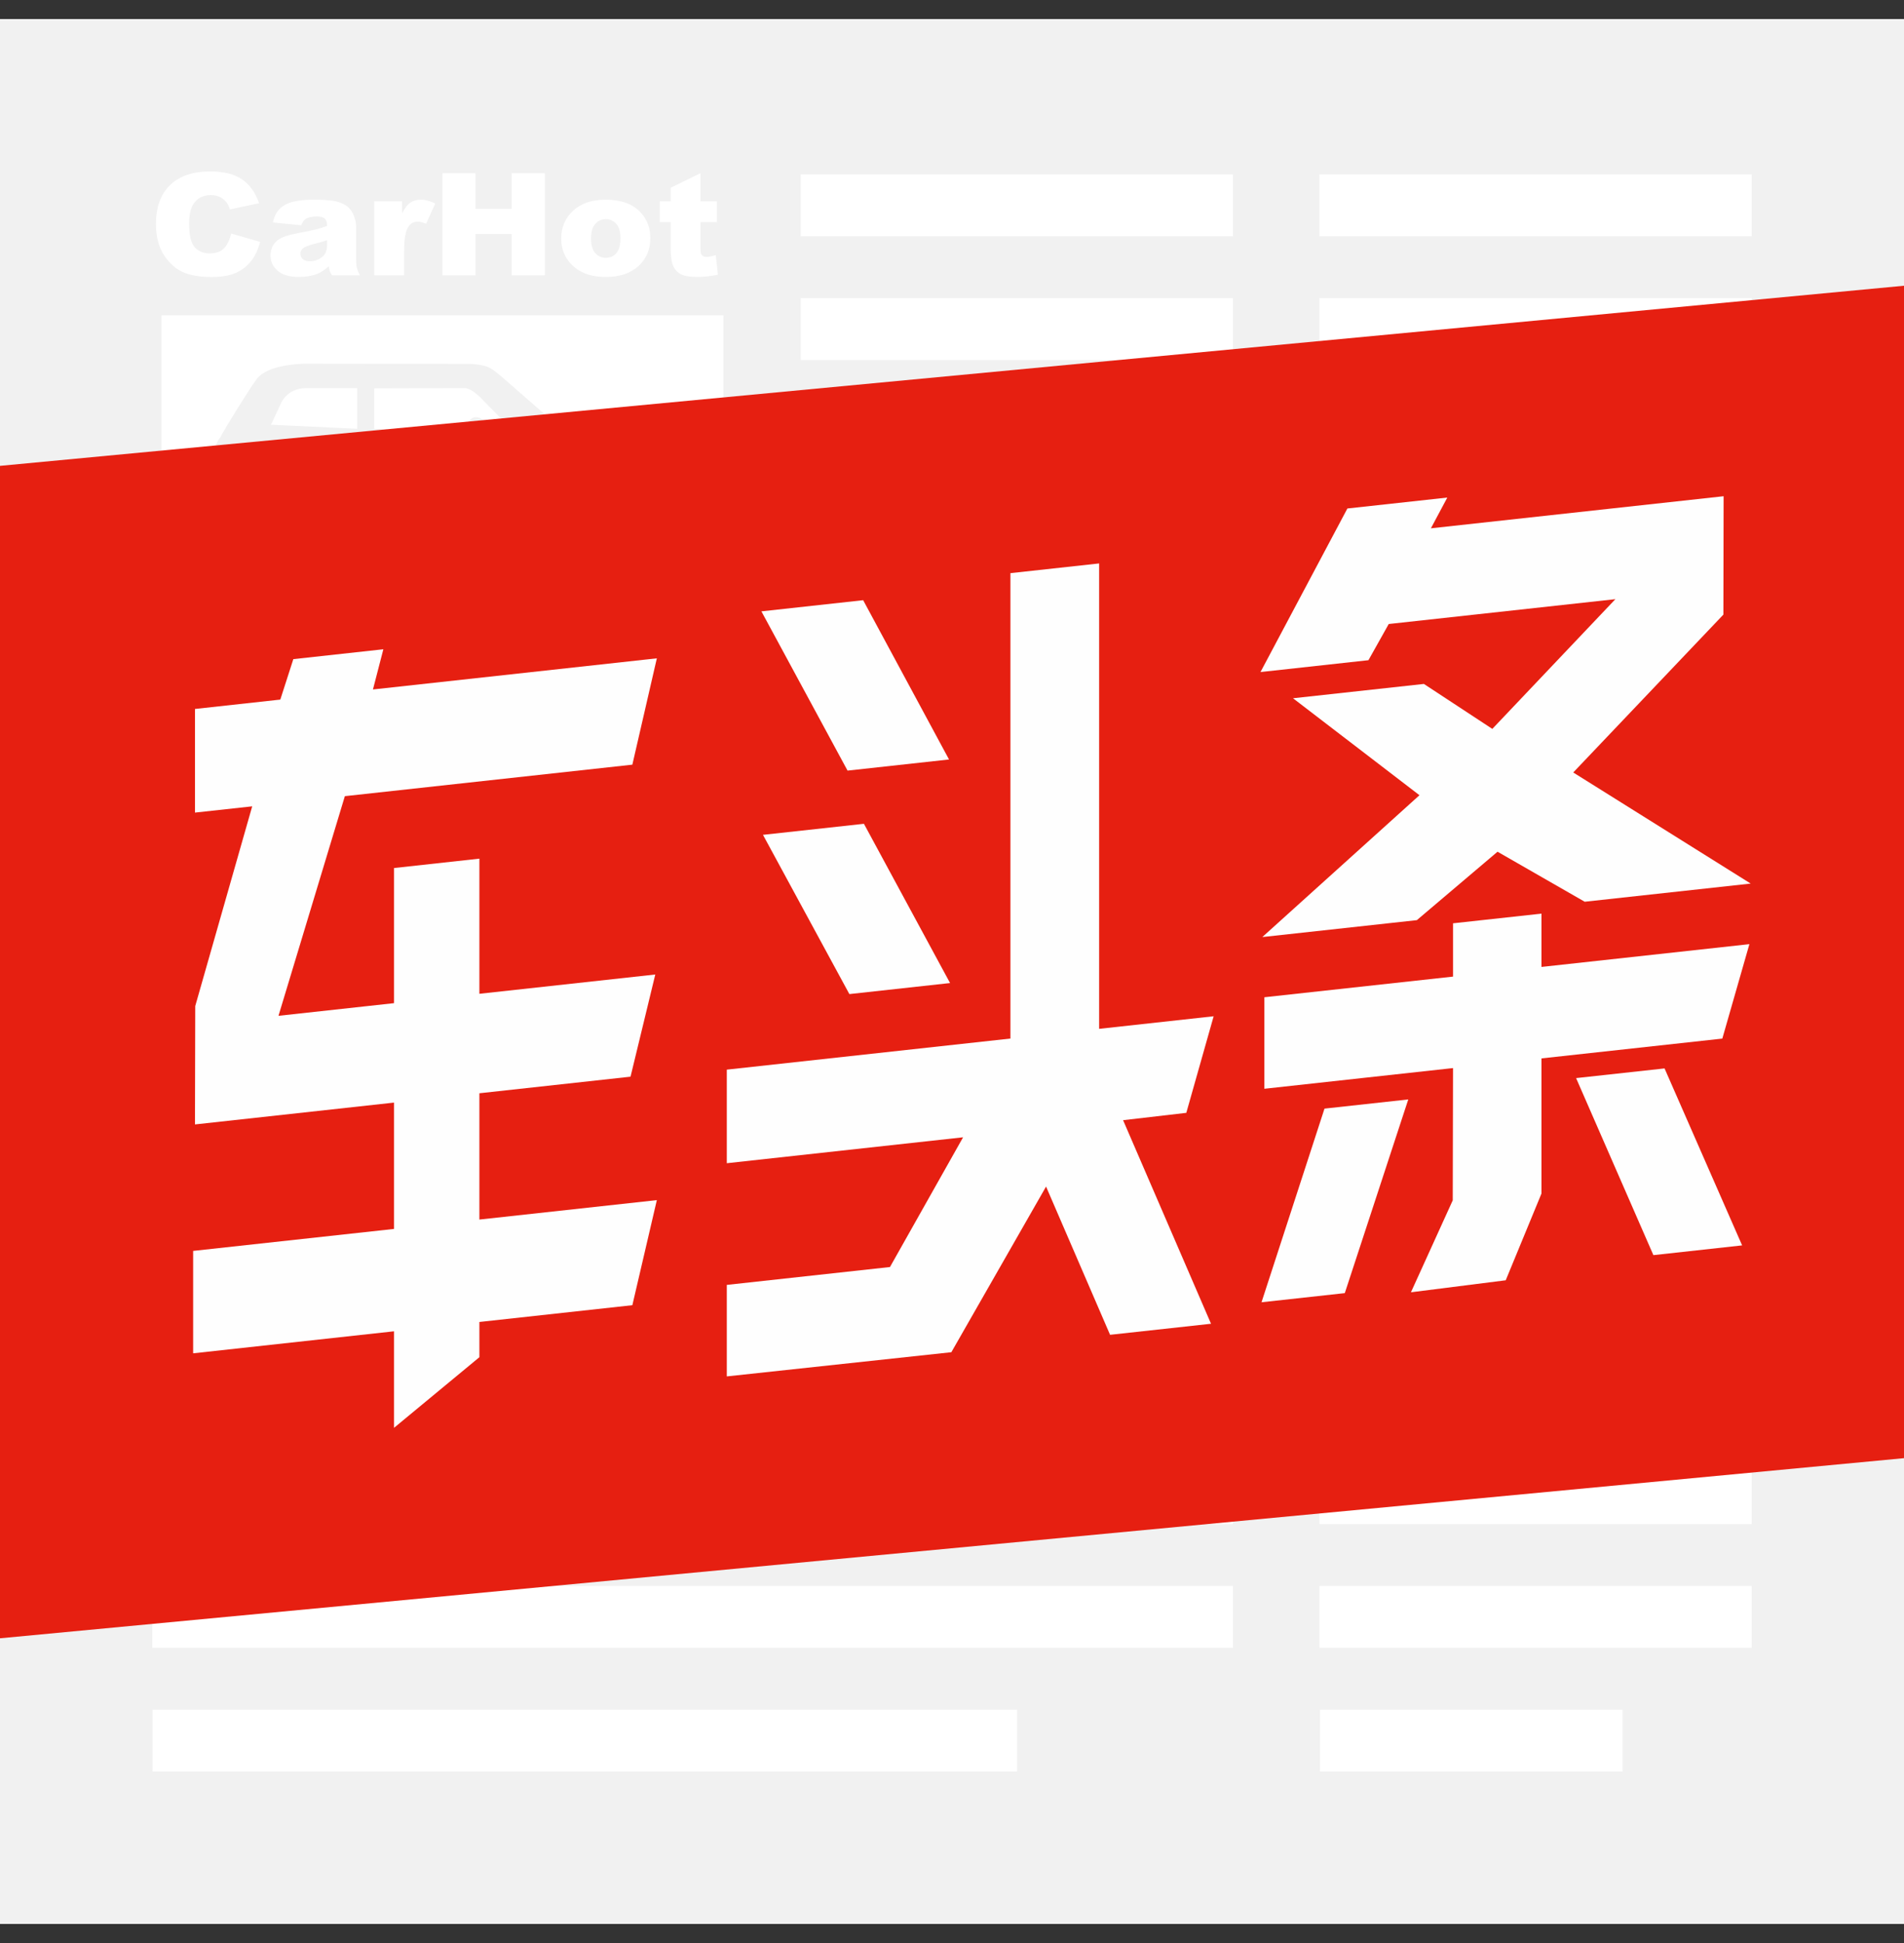 <?xml version="1.0" encoding="UTF-8"?>
<svg width="50px" height="51px" viewBox="0 0 50 51" version="1.1" xmlns="http://www.w3.org/2000/svg" xmlns:xlink="http://www.w3.org/1999/xlink">
    <rect x="0" y="0" width="50" height="51" fill="#333333" stroke="none"/>
    <!-- Generator: Sketch 43.1 (39012) - http://www.bohemiancoding.com/sketch -->
    <title>车头条</title>
    <desc>Created with Sketch.</desc>
    <defs></defs>
    <g id="首页" stroke="none" stroke-width="1" fill="none" fill-rule="evenodd">
        <g id="01-首页" transform="translate(-12, -192)">
            <g id="List" transform="translate(12, 115)">
                <g id="item2" transform="translate(0, 74.5)">
                    <g id="车头条" transform="translate(0, 3)">
                        <rect id="Rectangle-3-Copy" fill="#F1F1F1" x="0" y="0" width="50" height="50"></rect>
                        <path d="M4.24,18.67 L4.24,7.776 L18.997,7.776 L18.997,18.67 L4.24,18.67 Z M17.887,12.463 C17.887,12.463 17.943,11.729 16.866,11.175 C16.866,11.175 16.519,10.98 15.046,10.968 C14.953,10.967 13.191,9.392 13.109,9.334 C12.91,9.187 12.869,9.088 12.374,9.052 C11.767,9.051 8.248,9.047 8.248,9.047 C8.248,9.047 7,8.983 6.699,9.511 C6.604,9.621 5.812,10.894 5.798,10.962 C5.798,10.962 5.771,10.992 5.731,11.057 C5.636,11.21 5.462,11.767 5.367,12.351 C5.357,12.387 5.35,12.424 5.35,12.463 L5.35,13.103 C5.35,13.339 5.55,13.53 5.798,13.53 L5.818,13.53 C5.805,13.461 5.798,13.39 5.798,13.317 C5.798,12.61 6.399,12.036 7.141,12.036 C7.882,12.036 8.484,12.61 8.484,13.317 C8.484,13.39 8.476,13.461 8.464,13.53 L14.325,13.53 C14.313,13.461 14.305,13.39 14.305,13.317 C14.305,12.61 14.907,12.036 15.648,12.036 C16.39,12.036 16.992,12.61 16.992,13.317 C16.992,13.39 16.984,13.461 16.971,13.53 L17.439,13.53 C17.686,13.53 17.887,13.339 17.887,13.103 L17.887,12.463 Z M12.199,9.687 C12.423,9.687 12.738,10.061 12.738,10.061 L13.668,10.995 L13.008,10.954 C12.864,10.65 12.698,10.485 12.546,10.455 C12.361,10.42 12.283,10.608 12.283,10.608 L12.283,10.909 L9.827,10.755 L9.827,9.694 C9.827,9.694 11.975,9.687 12.199,9.687 Z M15.648,14.171 C16.143,14.171 16.544,13.788 16.544,13.317 C16.544,12.845 16.143,12.463 15.648,12.463 C15.154,12.463 14.753,12.845 14.753,13.317 C14.753,13.788 15.154,14.171 15.648,14.171 Z M7.141,14.171 C7.635,14.171 8.036,13.788 8.036,13.317 C8.036,12.845 7.635,12.463 7.141,12.463 C6.646,12.463 6.245,12.845 6.245,13.317 C6.245,13.788 6.646,14.171 7.141,14.171 Z M6.069,5.629 L6.831,5.849 C6.779,6.052 6.699,6.222 6.589,6.359 C6.479,6.495 6.343,6.598 6.18,6.668 C6.017,6.737 5.809,6.772 5.558,6.772 C5.252,6.772 5.002,6.73 4.809,6.645 C4.615,6.56 4.448,6.411 4.307,6.198 C4.167,5.985 4.096,5.712 4.096,5.38 C4.096,4.936 4.22,4.595 4.467,4.357 C4.715,4.119 5.065,4 5.517,4 C5.871,4 6.15,4.068 6.352,4.205 C6.555,4.341 6.705,4.551 6.804,4.834 L6.037,4.997 C6.01,4.915 5.982,4.855 5.953,4.817 C5.904,4.754 5.844,4.705 5.774,4.671 C5.704,4.637 5.625,4.62 5.538,4.62 C5.341,4.62 5.191,4.695 5.086,4.846 C5.007,4.958 4.967,5.134 4.967,5.374 C4.967,5.671 5.014,5.875 5.109,5.985 C5.203,6.095 5.336,6.15 5.508,6.15 C5.674,6.15 5.799,6.106 5.884,6.017 C5.969,5.928 6.031,5.799 6.069,5.629 Z M7.912,5.413 L7.166,5.339 C7.194,5.214 7.235,5.116 7.288,5.045 C7.341,4.974 7.417,4.912 7.517,4.859 C7.589,4.822 7.687,4.792 7.812,4.772 C7.938,4.751 8.073,4.741 8.219,4.741 C8.453,4.741 8.641,4.753 8.783,4.778 C8.925,4.803 9.043,4.855 9.137,4.934 C9.204,4.989 9.256,5.067 9.295,5.168 C9.333,5.268 9.352,5.364 9.352,5.456 L9.352,6.313 C9.352,6.405 9.358,6.476 9.37,6.528 C9.382,6.58 9.409,6.646 9.45,6.726 L8.718,6.726 C8.688,6.676 8.669,6.638 8.66,6.612 C8.651,6.586 8.642,6.545 8.633,6.489 C8.531,6.583 8.429,6.65 8.328,6.69 C8.19,6.743 8.03,6.77 7.847,6.77 C7.604,6.77 7.42,6.717 7.294,6.609 C7.168,6.502 7.105,6.37 7.105,6.213 C7.105,6.065 7.15,5.944 7.241,5.849 C7.332,5.754 7.499,5.683 7.743,5.637 C8.036,5.58 8.226,5.541 8.313,5.519 C8.4,5.496 8.492,5.467 8.589,5.43 C8.589,5.339 8.569,5.274 8.53,5.238 C8.49,5.201 8.42,5.183 8.321,5.183 C8.193,5.183 8.097,5.203 8.033,5.242 C7.983,5.272 7.943,5.329 7.912,5.413 Z M8.589,5.805 C8.482,5.841 8.37,5.874 8.253,5.902 C8.095,5.942 7.995,5.982 7.952,6.021 C7.909,6.061 7.887,6.106 7.887,6.158 C7.887,6.216 7.909,6.264 7.951,6.301 C7.994,6.338 8.057,6.357 8.14,6.357 C8.227,6.357 8.308,6.337 8.383,6.297 C8.458,6.256 8.511,6.207 8.542,6.149 C8.573,6.092 8.589,6.016 8.589,5.924 L8.589,5.805 Z M9.828,4.784 L10.558,4.784 L10.558,5.103 C10.629,4.965 10.701,4.87 10.776,4.818 C10.851,4.766 10.943,4.741 11.053,4.741 C11.168,4.741 11.294,4.775 11.431,4.843 L11.189,5.373 C11.097,5.337 11.024,5.318 10.971,5.318 C10.868,5.318 10.789,5.359 10.733,5.439 C10.652,5.552 10.612,5.765 10.612,6.075 L10.612,6.726 L9.828,6.726 L9.828,4.784 Z M11.619,4.046 L12.487,4.046 L12.487,4.984 L13.436,4.984 L13.436,4.046 L14.309,4.046 L14.309,6.726 L13.436,6.726 L13.436,5.642 L12.487,5.642 L12.487,6.726 L11.619,6.726 L11.619,4.046 Z M14.738,5.761 C14.738,5.465 14.843,5.221 15.053,5.029 C15.262,4.837 15.546,4.741 15.902,4.741 C16.31,4.741 16.618,4.853 16.826,5.079 C16.994,5.26 17.078,5.484 17.078,5.75 C17.078,6.049 16.974,6.293 16.766,6.484 C16.558,6.675 16.271,6.77 15.904,6.77 C15.577,6.77 15.312,6.691 15.11,6.533 C14.862,6.336 14.738,6.079 14.738,5.761 Z M15.521,5.759 C15.521,5.932 15.557,6.06 15.631,6.143 C15.705,6.226 15.797,6.267 15.908,6.267 C16.021,6.267 16.113,6.227 16.185,6.145 C16.257,6.063 16.293,5.932 16.293,5.752 C16.293,5.583 16.257,5.458 16.184,5.376 C16.111,5.294 16.021,5.253 15.914,5.253 C15.8,5.253 15.706,5.294 15.632,5.378 C15.558,5.461 15.521,5.588 15.521,5.759 Z M18.395,4.046 L18.395,4.784 L18.825,4.784 L18.825,5.329 L18.395,5.329 L18.395,6.017 C18.395,6.1 18.403,6.155 18.42,6.182 C18.446,6.223 18.49,6.244 18.554,6.244 C18.612,6.244 18.692,6.228 18.796,6.196 L18.853,6.71 C18.66,6.75 18.48,6.77 18.313,6.77 C18.118,6.77 17.975,6.747 17.883,6.699 C17.791,6.652 17.723,6.579 17.679,6.483 C17.635,6.386 17.613,6.229 17.613,6.012 L17.613,5.329 L17.325,5.329 L17.325,4.784 L17.613,4.784 L17.613,4.428 L18.395,4.046 Z M21.027,5.701 L21.027,4.078 L32.378,4.078 L32.378,5.701 L21.027,5.701 Z M34.648,5.701 L34.648,4.078 L46,4.078 L46,5.701 L34.648,5.701 Z M21.027,8.949 L21.027,7.325 L32.378,7.325 L32.378,8.949 L21.027,8.949 Z M34.648,8.949 L34.648,7.325 L46,7.325 L46,8.949 L34.648,8.949 Z M21.027,12.197 L21.027,10.573 L32.378,10.573 L32.378,12.197 L21.027,12.197 Z M34.648,12.197 L34.648,10.573 L46,10.573 L46,12.197 L34.648,12.197 Z M34.648,39.505 L34.648,37.881 L46,37.881 L46,39.505 L34.648,39.505 Z M34.648,42.752 L34.648,41.129 L46,41.129 L46,42.752 L34.648,42.752 Z M34.663,46 L34.663,44.376 L42.609,44.376 L42.609,46 L34.663,46 Z M4,39.505 L4,37.881 L32.378,37.881 L32.378,39.505 L4,39.505 Z M4,42.752 L4,41.129 L32.378,41.129 L32.378,42.752 L4,42.752 Z M4.007,46 L4.007,44.376 L26.71,44.376 L26.71,46 L4.007,46 Z M7.365,10.114 C7.365,10.114 7.519,9.688 8.036,9.688 L9.38,9.688 L9.38,10.755 L7.116,10.649 L7.365,10.114 Z" id="Combined-Shape" fill="#FFFFFF"></path>
                        <g id="char" transform="translate(0, 7)">
                            <polygon id="Fill-34" fill="#E61F11" points="50 30.774 0 35.502 0 4.728 50 0"></polygon>
                            <polygon id="Fill-35" fill="#FEFEFE" points="10.347 18.831 10.347 15.284 12.589 15.038 12.589 18.585 17.208 18.079 16.558 20.761 12.589 21.196 12.589 24.511 17.249 24.001 16.606 26.759 12.589 27.199 12.589 28.124 10.347 29.978 10.347 27.444 5.072 28.022 5.072 25.334 10.347 24.757 10.347 21.441 5.12 22.014 5.127 18.907 6.623 13.665 5.12 13.829 5.12 11.109 7.361 10.863 7.703 9.801 10.067 9.542 9.794 10.597 17.249 9.78 16.606 12.571 9.056 13.398 7.313 19.163"></polygon>
                            <path d="M22.687,14.123 L24.949,18.303 L22.305,18.593 L20.036,14.413 L22.687,14.123 Z M22.667,8.254 L24.922,12.435 L22.257,12.727 L19.995,8.547 L22.667,8.254 Z M27.47,23.645 L24.983,27.993 L19.086,28.628 L19.086,26.226 L23.371,25.757 L25.291,22.352 L19.086,23.032 L19.086,20.576 L26.534,19.76 L26.534,7.544 L28.864,7.289 L28.864,19.505 L31.871,19.175 L31.153,21.71 L29.493,21.903 L31.802,27.246 L29.151,27.536 L27.47,23.645 Z" id="Fill-36" fill="#FEFEFE"></path>
                            <path d="M43.712,20.544 L45.749,25.189 L43.419,25.445 L41.389,20.798 L43.712,20.544 Z M38.15,24.006 L38.157,20.535 L33.203,21.078 L33.203,18.676 L38.157,18.134 L38.157,16.735 L40.48,16.481 L40.48,17.88 L45.94,17.282 L45.229,19.761 L40.48,20.281 L40.48,23.828 L39.541,26.105 L37.052,26.42 L38.15,24.006 Z M34.782,21.599 L36.982,21.358 L35.315,26.442 L33.128,26.682 L34.782,21.599 Z M41.314,12.776 L45.974,15.692 L41.615,16.169 L39.326,14.856 L37.207,16.652 L33.149,17.096 L37.276,13.373 L33.955,10.828 L37.392,10.452 L39.189,11.632 L42.421,8.227 L36.469,8.879 L35.936,9.829 L33.101,10.14 L35.383,5.847 L38.007,5.56 L37.576,6.367 L45.263,5.525 L45.257,8.632 L41.314,12.776 Z" id="Fill-37" fill="#FEFEFE"></path>
                        </g>
                    </g>
                </g>
            </g>
        </g>
    </g>
</svg>